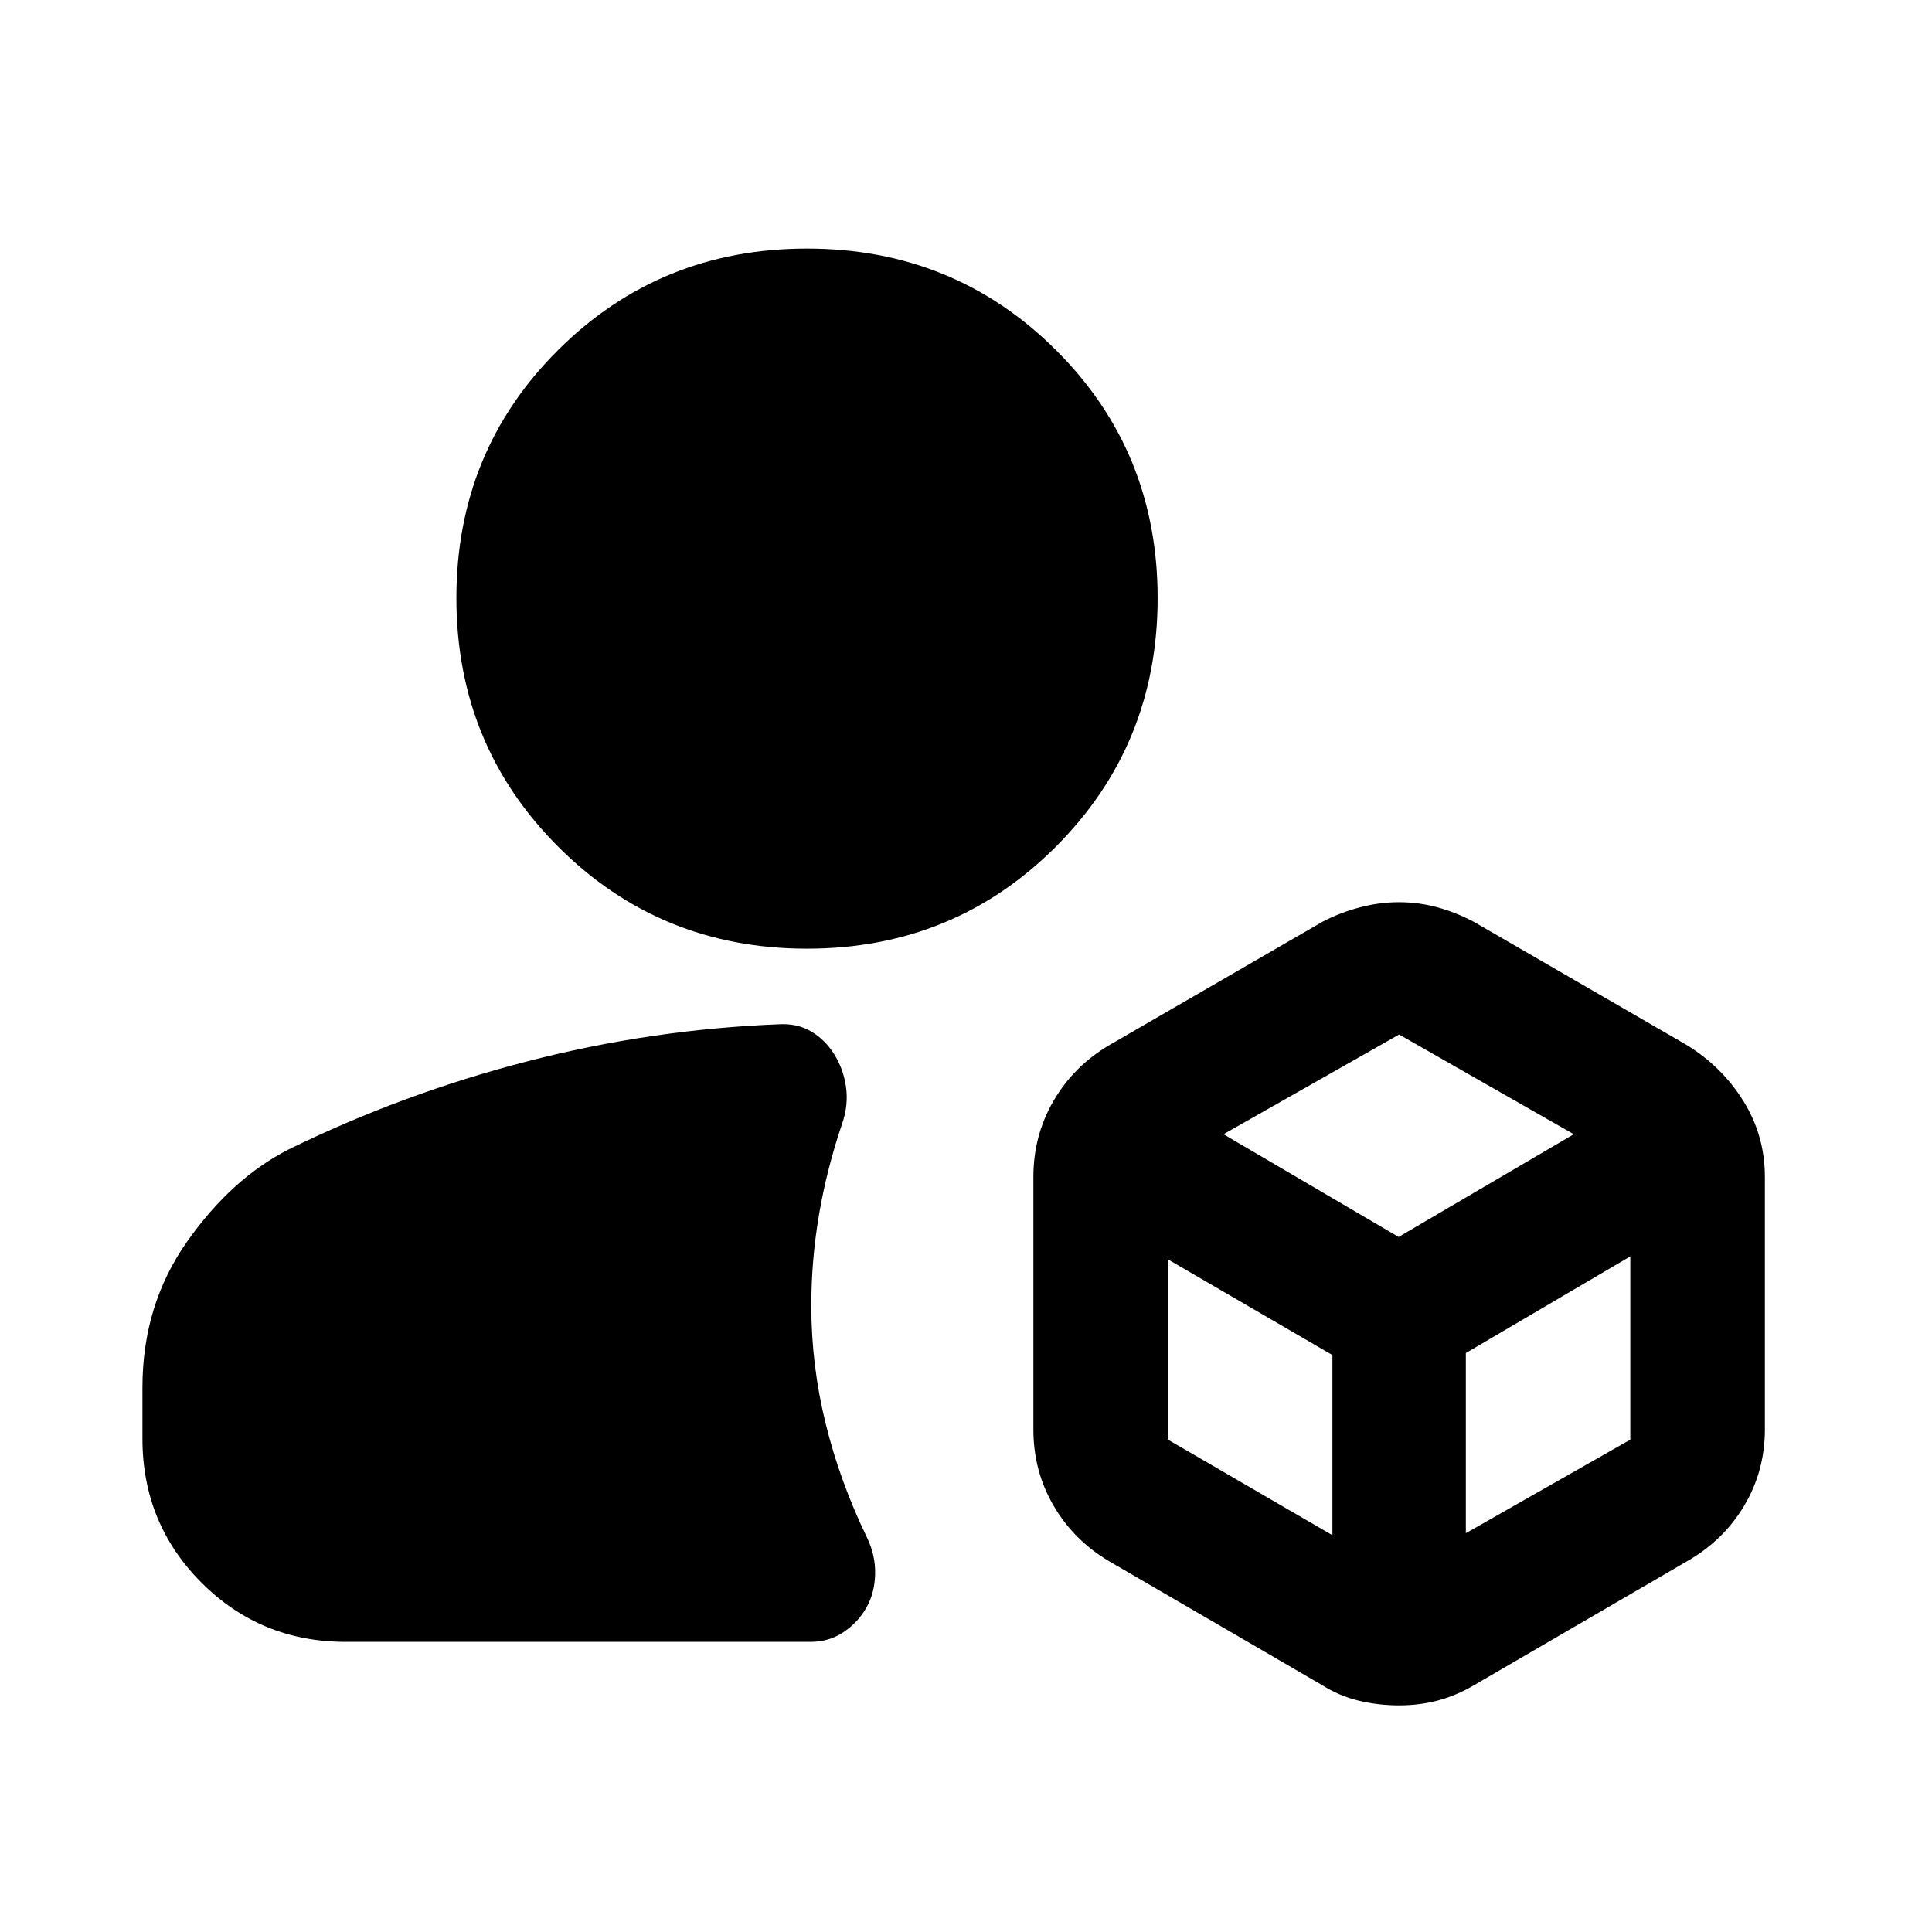 <svg xmlns="http://www.w3.org/2000/svg" height="24" viewBox="0 -960 960 960" width="24"><path d="M695.19-112.61q-10.3 0-20.04-2.34-9.74-2.34-18.54-7.92l-105.46-61.35q-17.52-10.32-27.6-27.56-10.07-17.24-10.07-37.96v-125.39q0-20.72 10.07-37.96 10.08-17.24 27.6-27.56L657.17-502q8.77-4.57 18.52-7.13 9.75-2.57 19.5-2.57t19.03 2.54q9.28 2.53 18.04 7.16l106.02 61.35q17.53 10.82 28.1 27.9 10.58 17.08 10.58 37.62v125.39q0 20.72-10.3 37.96-10.29 17.24-28.38 27.56l-105.45 61.35q-8.8 5.25-18.07 7.76-9.27 2.5-19.57 2.5Zm-523.41-31.56q-42.24 0-71.62-29.38-29.38-29.38-29.38-71.62v-25.35q0-40.98 22.12-72.44 22.12-31.45 50.62-45.95 56.54-27.68 118.25-43.66 61.71-15.97 125.1-18.47 9.2-.57 16.14 3.53 6.95 4.1 11.51 11.36 4.57 7.27 5.85 16.21 1.28 8.95-1.85 18.07-7.69 22.7-11.54 45.34-3.85 22.63-3.85 45.33 0 29.45 7.1 58.42 7.1 28.98 20.73 57.11 4.13 8.69 3.88 17.99-.25 9.29-4.32 16.49-4.06 7.19-11.25 12.1-7.19 4.92-16.47 4.92H171.78ZM401-488.61q-72.98 0-123.6-50.62-50.62-50.62-50.62-123.6 0-72.98 50.62-123.31 50.62-50.34 123.6-50.34 72.98 0 123.6 50.34 50.62 50.33 50.62 123.31t-50.62 123.6q-50.62 50.62-123.6 50.62Zm206.94 92.2 87.03 51.04L782-396.41l-86.78-49.55-87.28 49.55Zm120.43 198.24 81.72-46.48v-91.07l-81.72 48.05v89.5Zm-148.02-46.48 81.72 47.48v-89.5l-81.72-47.55v89.57Z"/></svg>